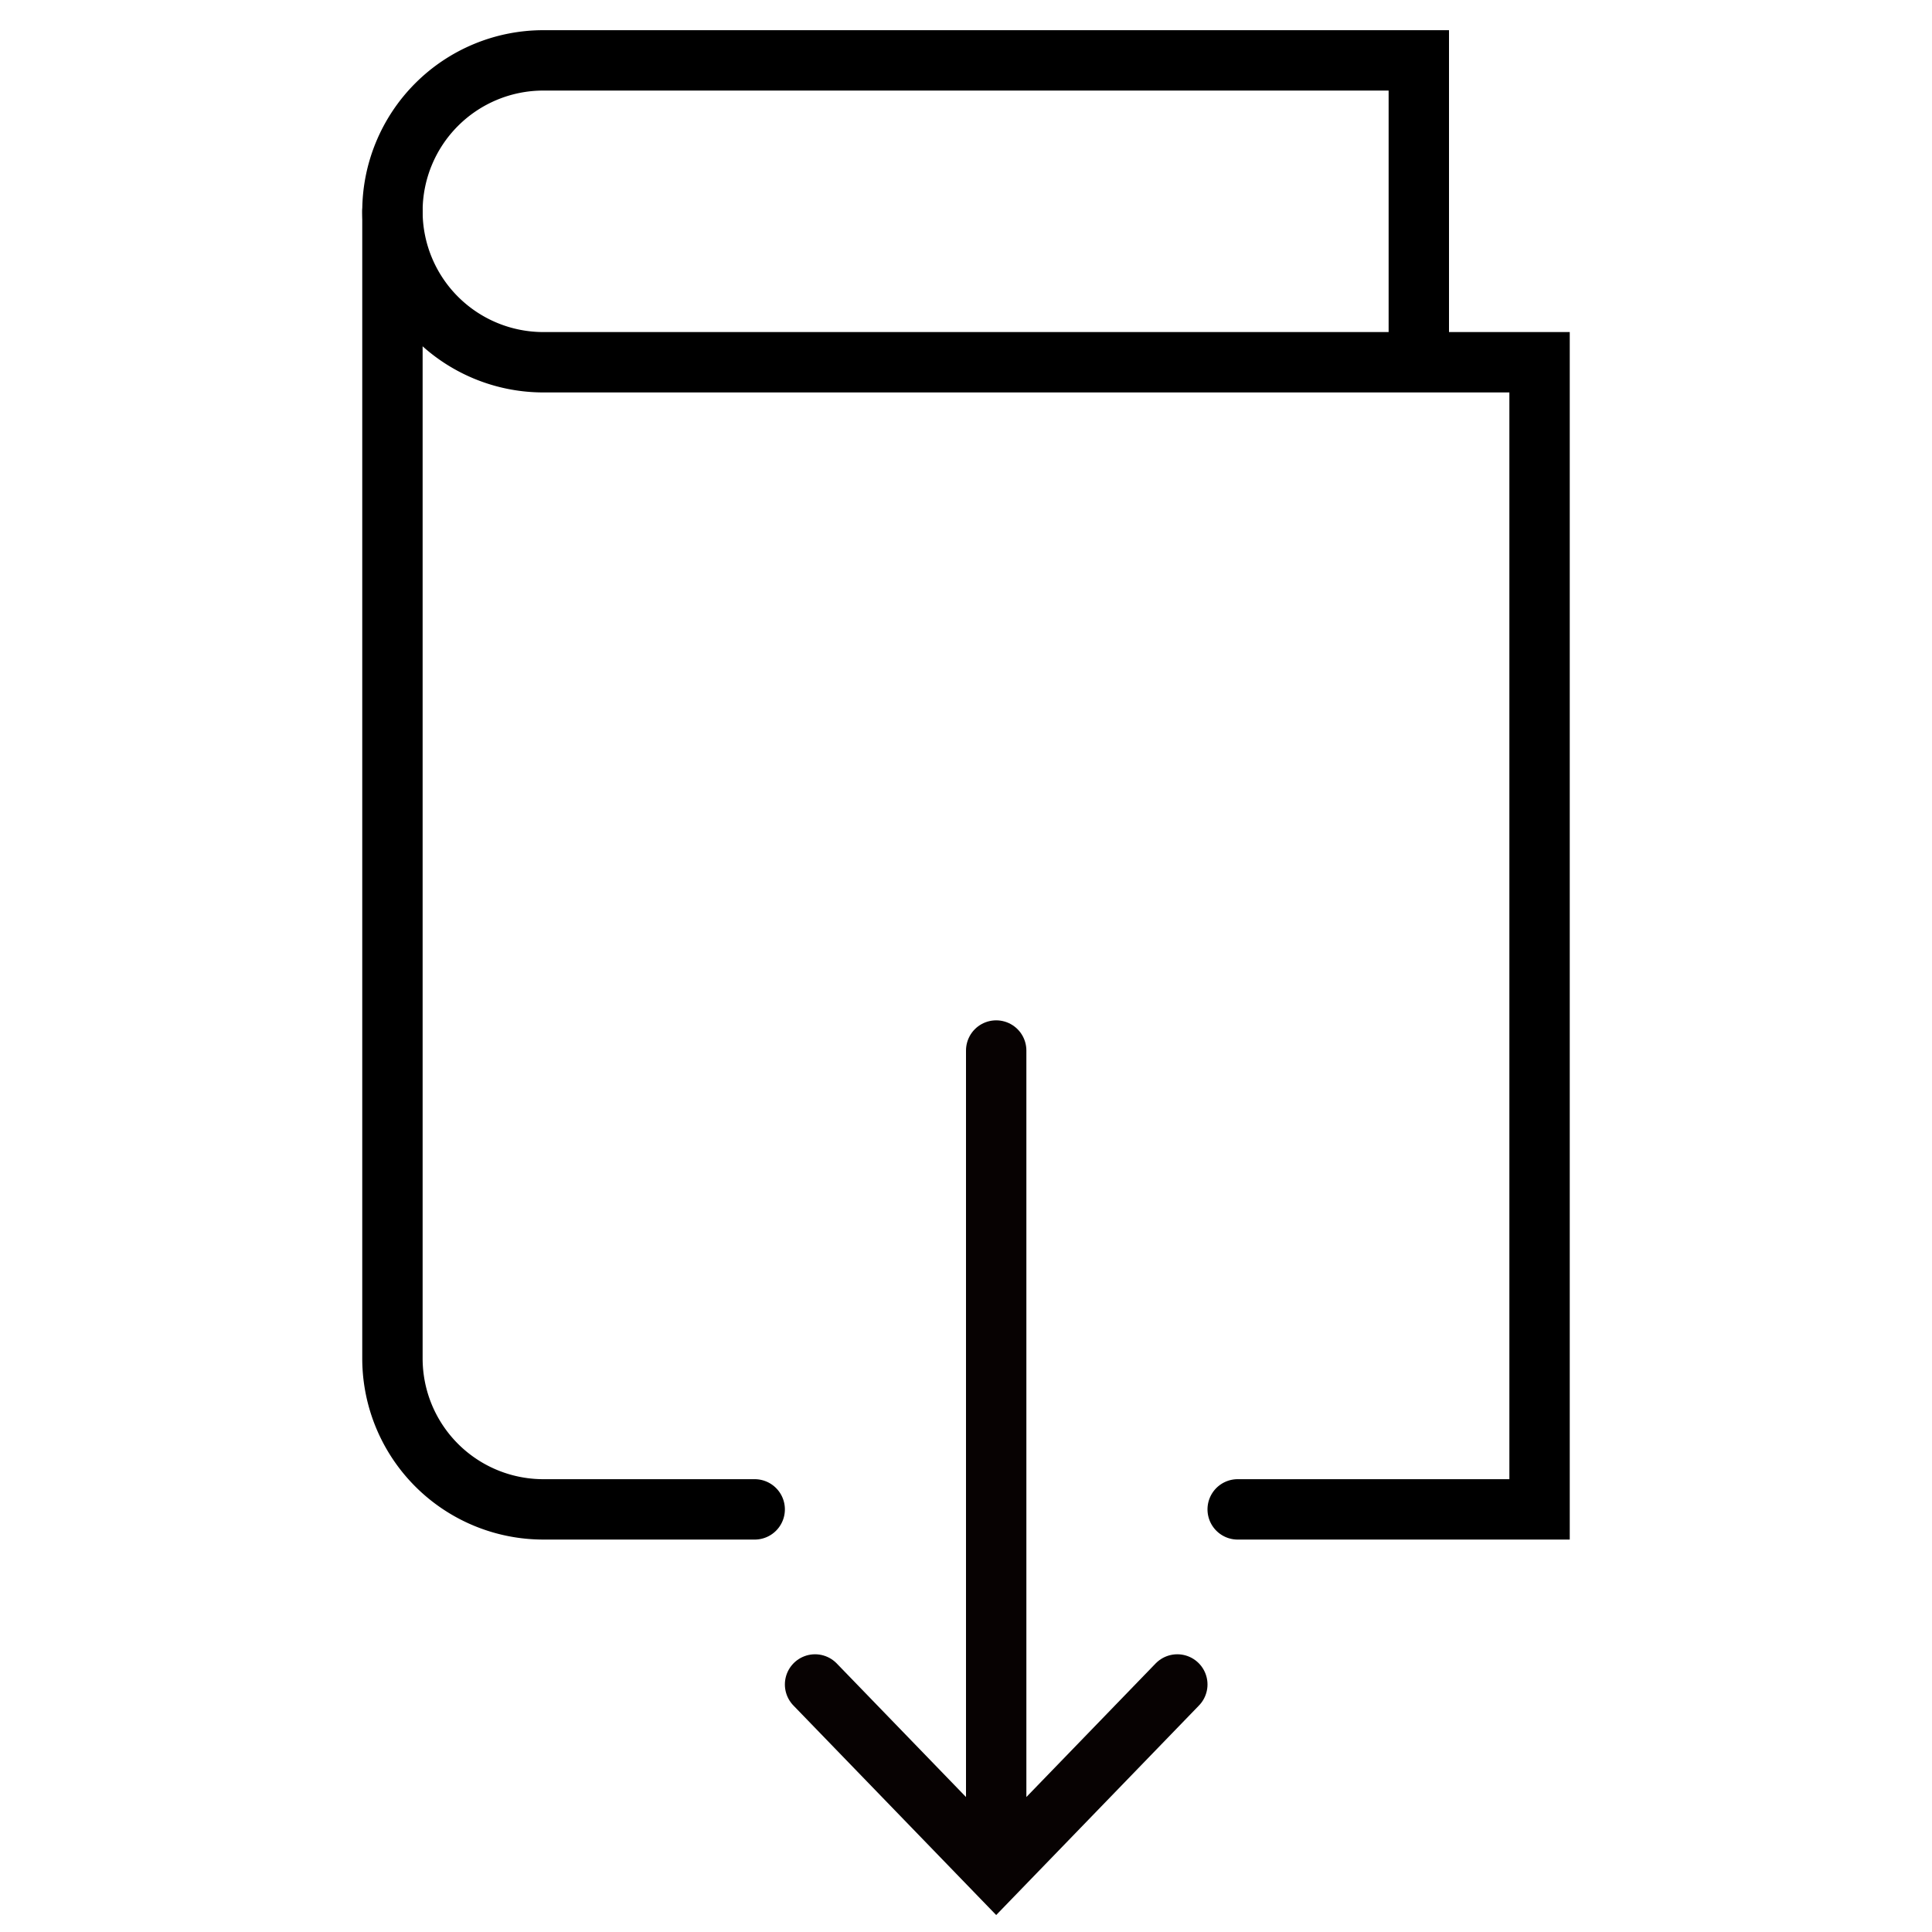 <svg xmlns="http://www.w3.org/2000/svg" viewBox="0 0 64 64" aria-labelledby="title"
aria-describedby="desc" role="img" xmlns:xlink="http://www.w3.org/1999/xlink">
  <title>Download Manual</title>
  <desc>A line styled icon from Orion Icon Library.</desc>
  <path data-name="layer2"
  d="M41 50h10V12H18a5 5 0 0 1 0-10h29v10" fill="none" stroke="#000000" stroke-miterlimit="10"
  stroke-width="2" stroke-linejoin="miter" stroke-linecap="round"></path>
  <path data-name="layer2" d="M13 7v38a5 5 0 0 0 5 5h7" fill="none"
  stroke="#000000" stroke-miterlimit="10" stroke-width="2" stroke-linejoin="miter"
  stroke-linecap="round"></path>
  <path data-name="layer1" fill="none" stroke="#070202" stroke-miterlimit="10"
  stroke-width="2" d="M33 34.8V62m6-6.2L33 62l-6-6.2" stroke-linejoin="miter"
  stroke-linecap="round"></path>
</svg>